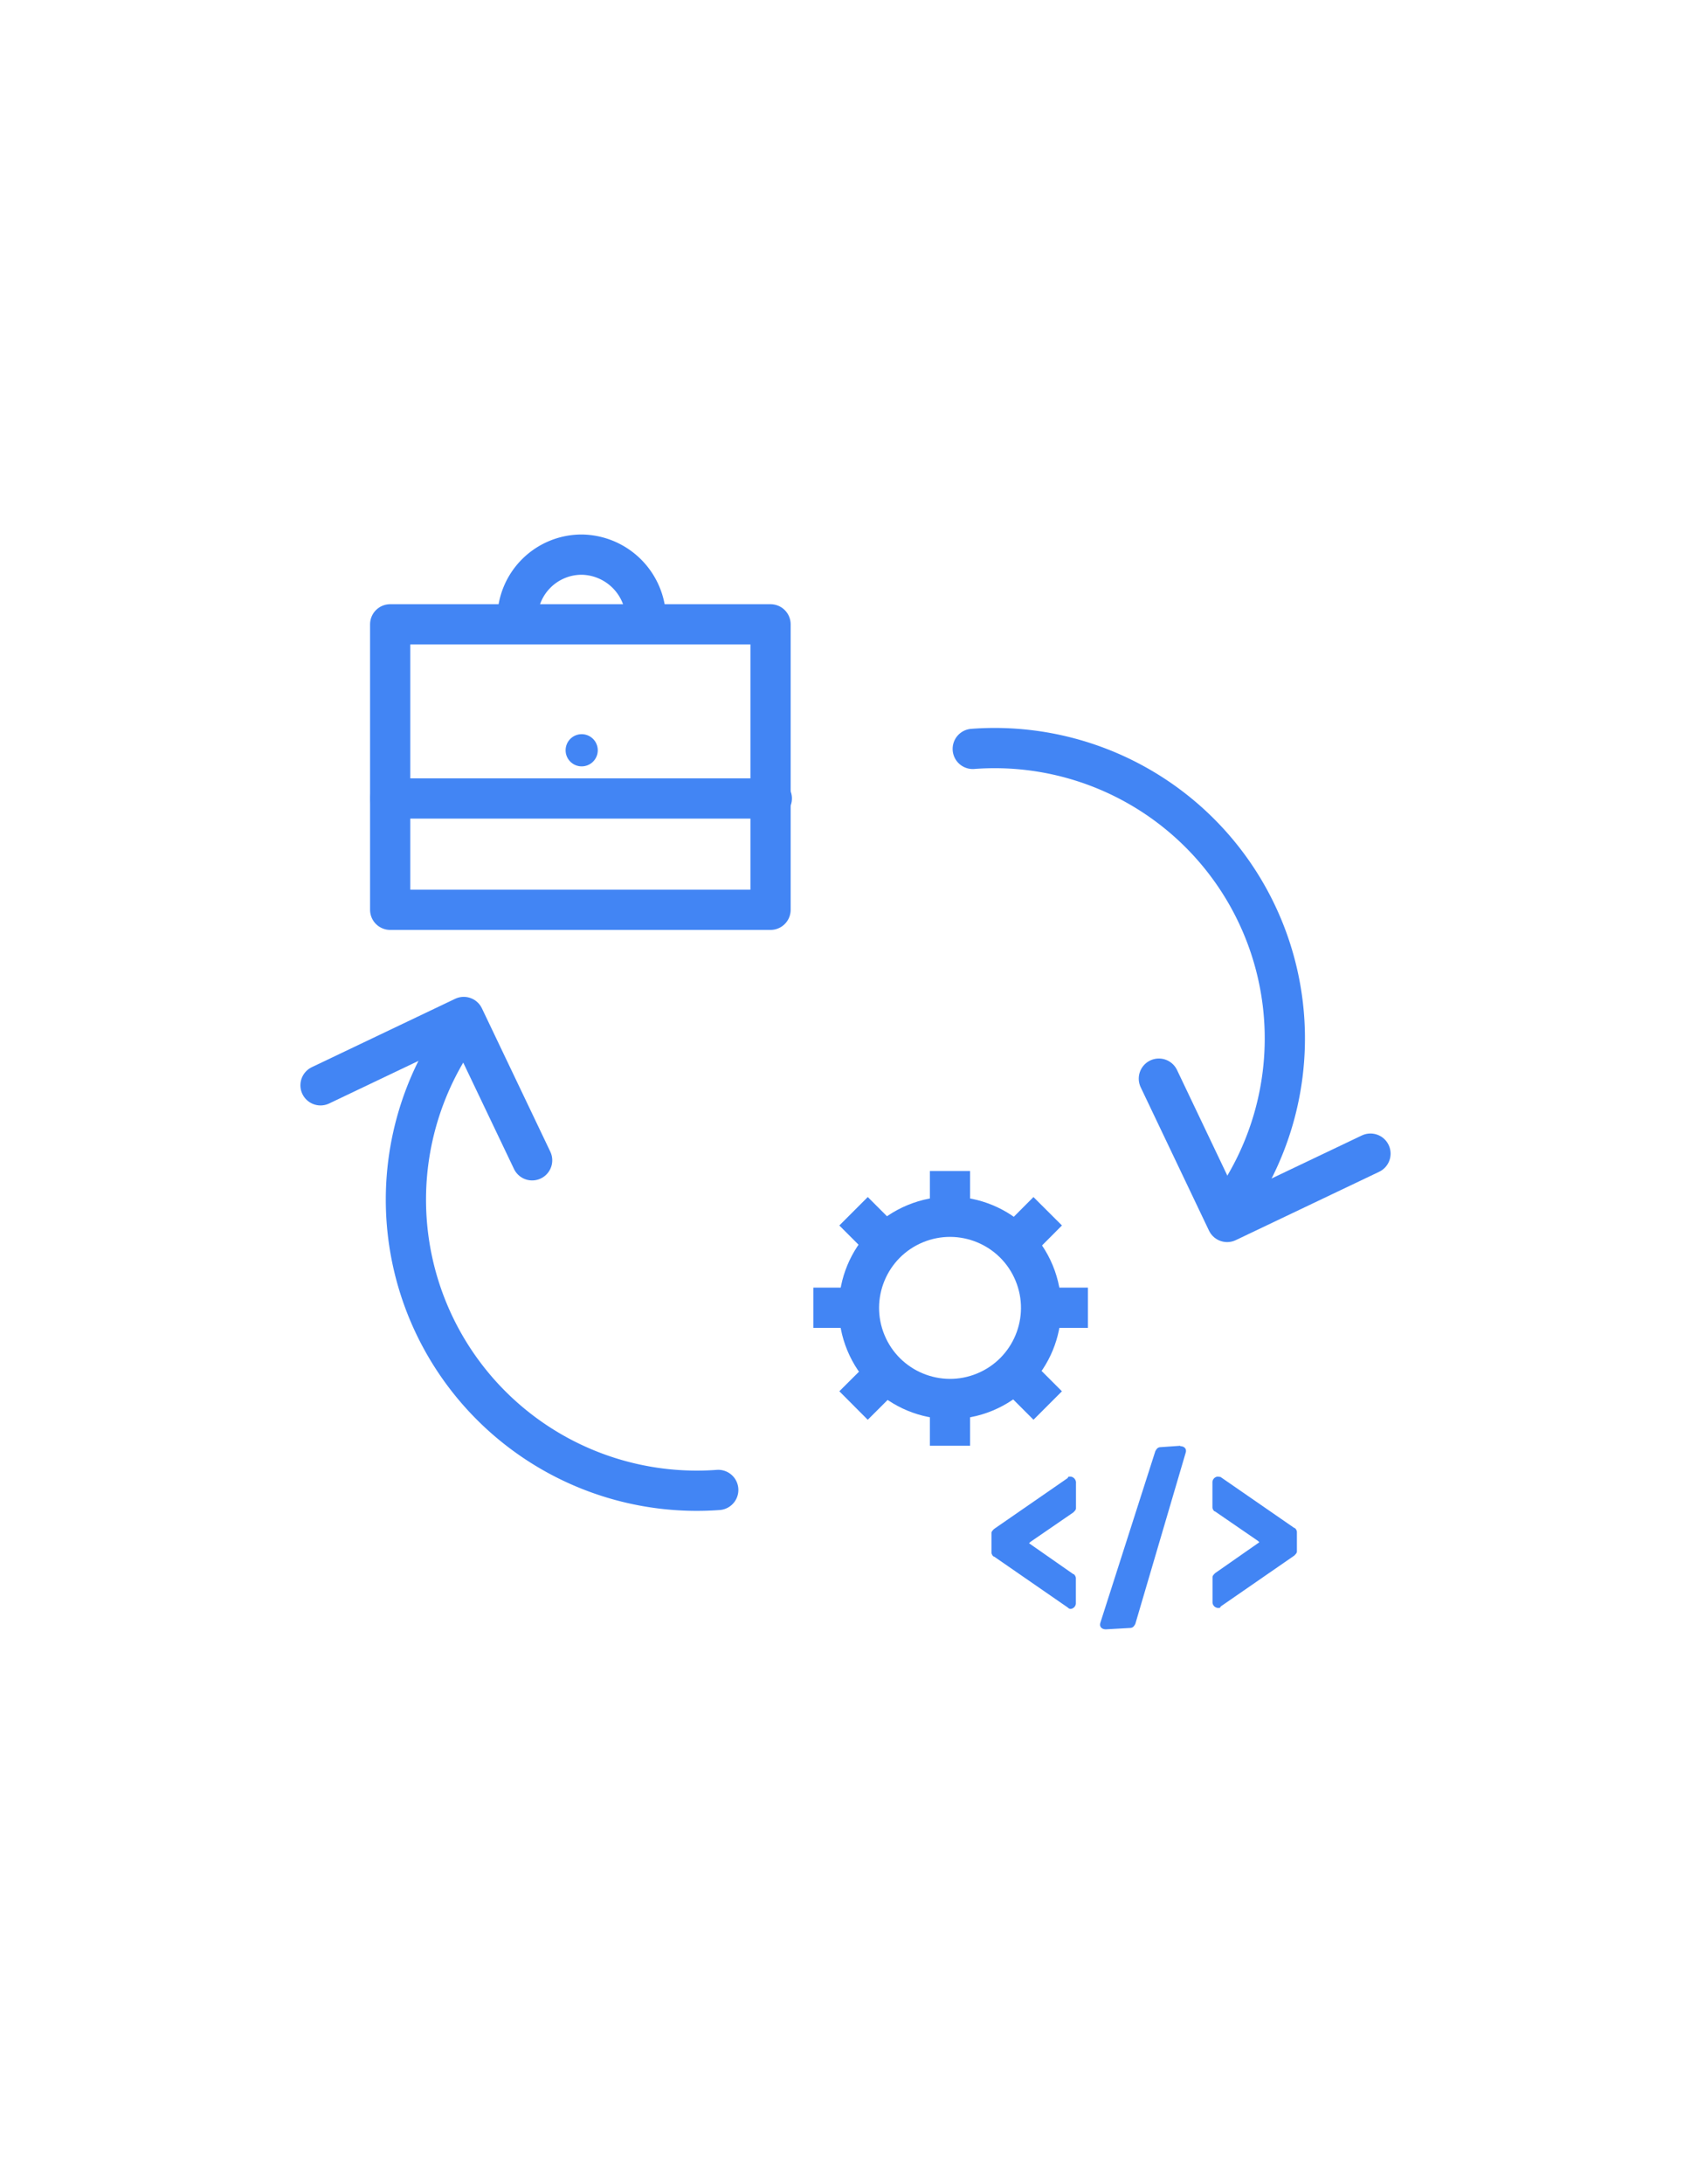 <svg id="Layer_1" data-name="Layer 1" xmlns="http://www.w3.org/2000/svg" width="172.36" height="222.48" viewBox="0 0 172.36 222.48"><defs><style>.cls-1,.cls-3{fill:none;stroke:#4285f4;stroke-linejoin:round;stroke-width:4.1px;}.cls-1{stroke-linecap:round;}.cls-2{fill:#4285f4;}</style></defs><title>dig trans</title><path class="cls-1" d="M124.95,123.66a29.58,29.58,0,0,0-25.8-47.37"/><path class="cls-1" d="M47.41,104.28a29.65,29.65,0,0,0,25.8,47.5"/><polyline class="cls-1" points="139.69 117.52 125.08 124.48 118.12 109.88"/><polyline class="cls-1" points="32.67 110.56 47.27 103.6 54.24 118.2"/><rect class="cls-1" x="39.77" y="63.6" width="38.77" height="29.08"/><path class="cls-1" d="M52.74,63.05a6.55,6.55,0,0,1,6.55-6.55,6.64,6.64,0,0,1,6.55,6.55"/><line class="cls-1" x1="39.77" y1="81.34" x2="78.67" y2="81.34"/><circle class="cls-2" cx="59.29" cy="76.43" r="1.64"/><path class="cls-2" d="M109.11,150.42c-.14,0-.27,0-.27.14l-7.51,5.19c-.14.14-.27.27-.27.41v2c0,.14.14.41.27.41l7.51,5.19a.42.42,0,0,0,.27.14.59.59,0,0,0,.55-.55v-2.59c0-.14-.14-.41-.27-.41l-4.5-3.14.14-.14,4.37-3c.14-.14.27-.27.27-.41V151.1a.62.62,0,0,0-.55-.68Z"/><path class="cls-2" d="M124.13,150.42a.59.59,0,0,0-.55.55v2.59c0,.14.14.41.27.41l4.37,3,.14.14-4.5,3.14c-.14.14-.27.27-.27.41v2.59a.59.59,0,0,0,.55.55c.14,0,.27,0,.27-.14l7.51-5.19c.14-.14.27-.27.27-.41v-2c0-.14-.14-.41-.27-.41l-7.51-5.19Z"/><path class="cls-2" d="M120.31,147.28h0l-2,.14c-.27,0-.41.14-.55.41l-5.6,17.47c-.14.41.14.68.55.68h0l2.46-.14c.27,0,.41-.14.55-.41L120.85,148c.14-.41-.14-.68-.55-.68Z"/><circle class="cls-3" cx="96.83" cy="133.23" r="9.28" transform="translate(-43.61 47.2) rotate(-22.5)"/><line class="cls-3" x1="87" y1="143.18" x2="90.28" y2="139.91"/><line class="cls-3" x1="103.52" y1="126.67" x2="106.79" y2="123.39"/><line class="cls-3" x1="87" y1="123.39" x2="90.28" y2="126.67"/><line class="cls-3" x1="103.52" y1="139.91" x2="106.79" y2="143.18"/><line class="cls-3" x1="82.9" y1="133.22" x2="87.55" y2="133.22"/><line class="cls-3" x1="106.25" y1="133.22" x2="110.89" y2="133.22"/><line class="cls-3" x1="96.83" y1="119.29" x2="96.83" y2="123.94"/><line class="cls-3" x1="96.83" y1="142.64" x2="96.83" y2="147.28"/></svg>